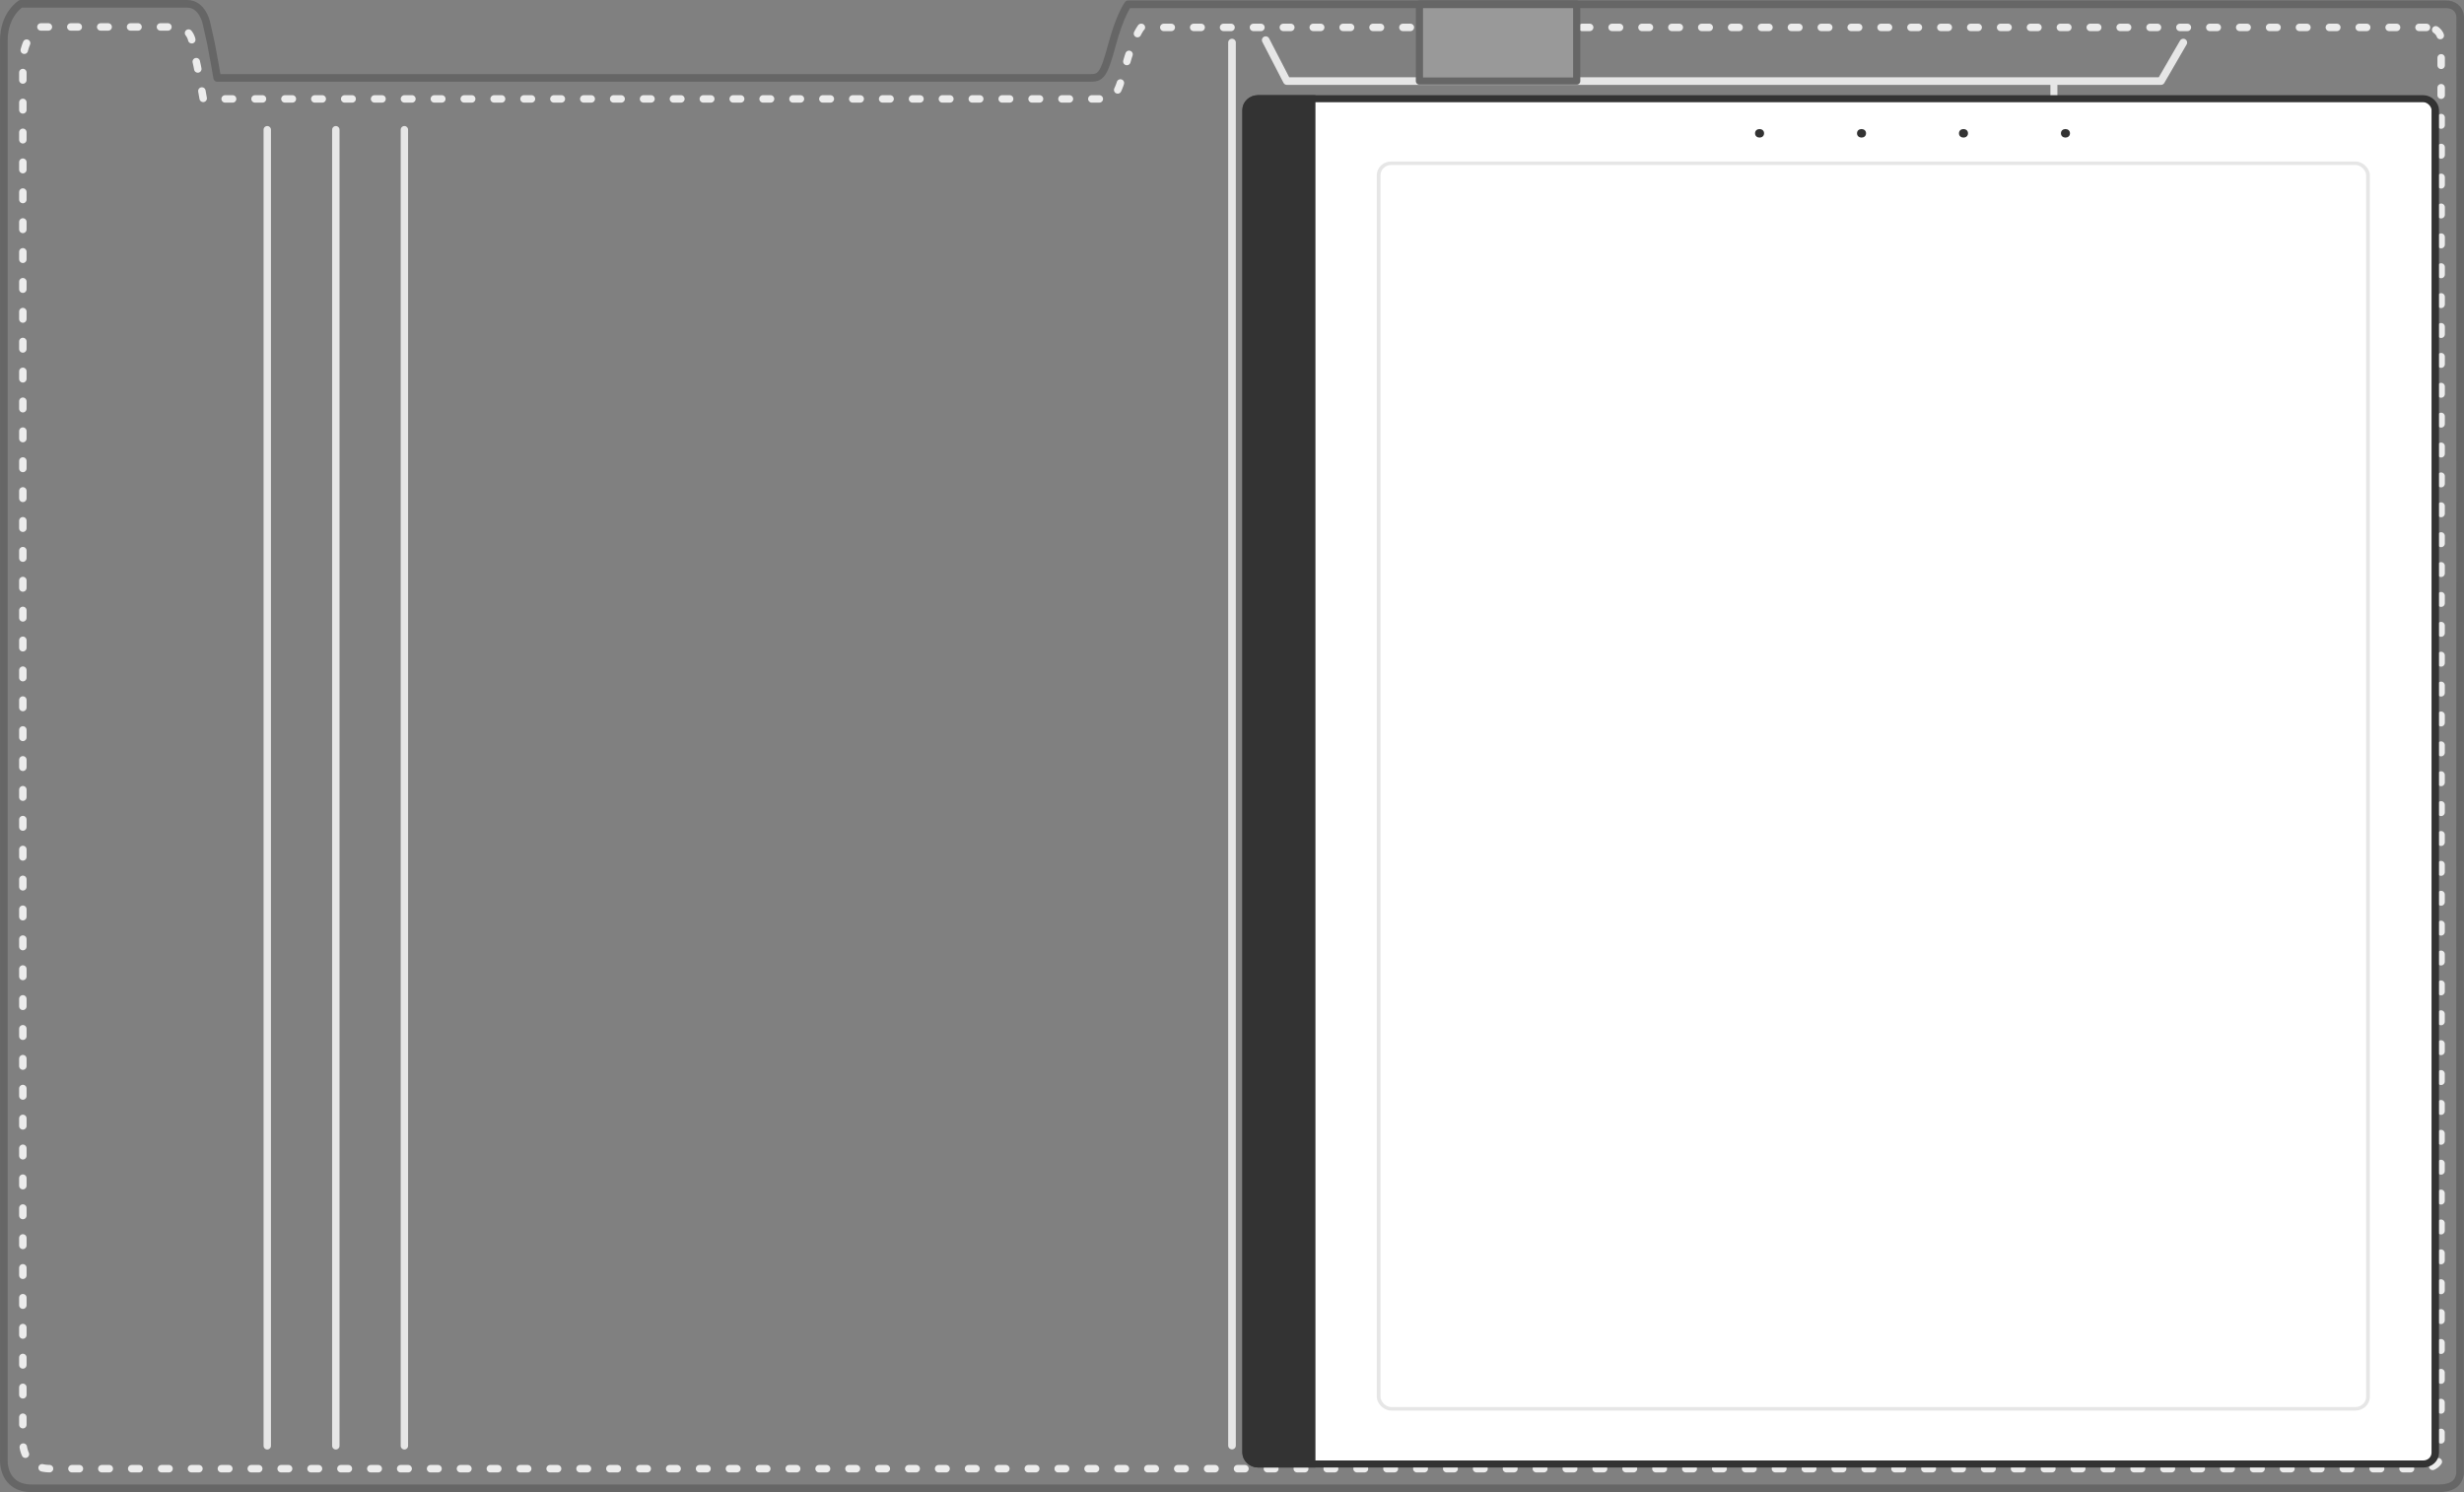 <?xml version="1.0" encoding="UTF-8" standalone="no"?>
<!-- Created with Inkscape (http://www.inkscape.org/) -->

<svg
   width="1289.88"
   height="781.227"
   viewBox="0 0 1289.88 781.227"
   version="1.1"
   id="svg1"
   xml:space="preserve"
   inkscape:version="1.3.2 (091e20ef0f, 2023-11-25)"
   sodipodi:docname="step3.svg"
   xmlns:inkscape="http://www.inkscape.org/namespaces/inkscape"
   xmlns:sodipodi="http://sodipodi.sourceforge.net/DTD/sodipodi-0.dtd"
   xmlns="http://www.w3.org/2000/svg"
   xmlns:svg="http://www.w3.org/2000/svg"><rect x="0" y="0" width="1289.88" height="781.227" fill="#808080" stroke="none"/><sodipodi:namedview
     id="namedview1"
     pagecolor="#ffffff"
     bordercolor="#eeeeee"
     borderopacity="1"
     inkscape:showpageshadow="0"
     inkscape:pageopacity="0"
     inkscape:pagecheckerboard="0"
     inkscape:deskcolor="#505050"
     inkscape:document-units="px"
     inkscape:zoom="1.9975766"
     inkscape:cx="800.72022"
     inkscape:cy="45.304895"
     inkscape:window-width="1920"
     inkscape:window-height="1058"
     inkscape:window-x="0"
     inkscape:window-y="0"
     inkscape:window-maximized="0"
     inkscape:current-layer="layer2" /><defs
     id="defs1"><rect
       x="702.852"
       y="112.136"
       width="498.757"
       height="376.456"
       id="rect6" /><rect
       x="922.501"
       y="335.352"
       width="361.054"
       height="204.648"
       id="rect5" /></defs><g
     inkscape:groupmode="layer"
     id="layer2"
     inkscape:label="Layer 2"
     style="display:inline"
     transform="translate(-245.025,-193.313)"><path
       style="fill:none;stroke:#ececec;stroke-width:3.911;stroke-linecap:round;stroke-linejoin:round;stroke-miterlimit:20;stroke-dasharray:3.911, 11.734;stroke-dashoffset:0"
       d="M 1515.263,207.659 H 842.402 c 0,0 -4.114,5.207 -8.379,20.906 -4.264,15.699 -5.914,16.531 -11.336,16.531 H 351.439 c 0,0 -1.969,-11.392 -3.126,-17.055 -0.771,-3.772 -2.542,-11.266 -2.542,-11.266 0,0 0.366,-9.362 -9.798,-9.362 H 265.676 c 0,0 -8.689,5.286 -8.689,18.628 v 721.966 c 0,0 -0.739,14.253 14.448,14.253 H 1511.628 c 6.541,-0.002 10.426,-2.082 11.25,-7.28 l 0.071,-741.077 c -0.239,-3.985 -3.584,-6.44 -7.685,-6.243 z"
       id="path1-3"
       sodipodi:nodetypes="ccsscacscscsccccc" /><path
       style="fill:none;stroke:#e6e6e6;stroke-width:4;stroke-linecap:round;stroke-linejoin:round;stroke-miterlimit:20;stroke-dasharray:none"
       d="m 907.611,214.327 11.087,21.421 h 151.719 305.867 l 11.685,-20.158"
       id="path4"
       sodipodi:nodetypes="ccccc" /><rect
       style="display:inline;fill:#999999;stroke:#666666;stroke-width:3.761;stroke-linecap:round;stroke-linejoin:round;stroke-miterlimit:20;stroke-dasharray:none"
       id="rect1"
       width="82.339"
       height="40.302"
       x="988.078"
       y="195.447" /><path
       style="fill:none;stroke:#666666;stroke-width:4;stroke-linecap:round;stroke-linejoin:round;stroke-miterlimit:20;stroke-dasharray:none"
       d="M 1525.098,195.566 H 835.56 c 0,0 -4.179,5.362 -8.51,21.526 -4.331,16.164 -6.007,17.021 -11.514,17.021 h -456.803 c 0,0 -2,-11.729 -3.175,-17.56 -0.783,-3.883 -2.582,-11.6 -2.582,-11.6 0,0 -2.132,-9.639 -9.952,-9.639 h -87.166 c 0,0 -8.826,5.443 -8.826,19.18 v 743.371 c 0,0 -0.751,14.675 14.675,14.675 h 1259.699 c 6.644,-0.002 10.59,-2.144 11.427,-7.496 l 0.072,-763.05 c -0.243,-4.103 -3.64,-6.631 -7.806,-6.428 z"
       id="path1"
       sodipodi:nodetypes="ccsscacscscsccccc" /><rect
       style="fill:#1a1a1a;stroke:#1a1a1a;stroke-width:3.539;stroke-linecap:round;stroke-linejoin:round;stroke-miterlimit:20;stroke-dasharray:none"
       id="rect2"
       width="86.247"
       height="495.398"
       x="1332.745"
       y="346.672"
       ry="15.23" /><rect
       style="fill:none;stroke:#e6e6e6;stroke-width:3.959;stroke-linecap:round;stroke-linejoin:round;stroke-miterlimit:20;stroke-dasharray:none"
       id="rect3"
       width="554.256"
       height="666.059"
       x="924.481"
       y="261.341"
       ry="23.451" /><path
       style="fill:none;stroke:#e6e6e6;stroke-width:4;stroke-linecap:round;stroke-linejoin:round;stroke-miterlimit:20;stroke-dasharray:none"
       d="M 889.965,215.598 V 950.151"
       id="path3"
       sodipodi:nodetypes="cc" /><path
       style="fill:none;stroke:#e6e6e6;stroke-width:3.654;stroke-linecap:square;stroke-linejoin:miter;stroke-miterlimit:20;stroke-dasharray:none"
       d="m 1320.226,239.418 v 18.275"
       id="path3-25"
       sodipodi:nodetypes="cc" /><path
       style="fill:none;stroke:#e6e6e6;stroke-width:3.868;stroke-linecap:round;stroke-linejoin:round;stroke-miterlimit:20;stroke-dasharray:none"
       d="M 384.934,261.232 V 950.281"
       id="path3-2" /><path
       style="fill:none;stroke:#e6e6e6;stroke-width:3.868;stroke-linecap:round;stroke-linejoin:round;stroke-miterlimit:20;stroke-dasharray:none"
       d="M 420.827,261.232 V 950.281"
       id="path3-2-5" /><path
       style="fill:none;stroke:#e6e6e6;stroke-width:3.868;stroke-linecap:round;stroke-linejoin:round;stroke-miterlimit:20;stroke-dasharray:none"
       d="M 456.72,261.232 V 950.281"
       id="path3-2-5-6" /><path
       style="fill:none;stroke:#e6e6e6;stroke-width:4;stroke-linecap:square;stroke-linejoin:miter;stroke-miterlimit:20;stroke-dasharray:none"
       d="m 1318.399,929.378 v 23.699"
       id="path3-25-4"
       sodipodi:nodetypes="cc" /></g><g
     inkscape:groupmode="layer"
     id="layer3"
     inkscape:label="Layer 3"
     style="display:inline"
     transform="matrix(0.976,0,0,0.92,-221.27,-128.249)"><rect
       style="display:inline;opacity:1;fill:#ffffff;fill-opacity:1;stroke:#333333;stroke-width:4.007;stroke-linecap:butt;stroke-linejoin:miter;stroke-miterlimit:20;stroke-dasharray:none;stroke-dashoffset:0;stroke-opacity:1"
       id="rect7"
       width="637.819"
       height="776.968"
       x="895.082"
       y="195.569"
       ry="6.429" /><path
       id="rect7-5"
       style="display:inline;fill:#333333;fill-opacity:1;stroke:#333333;stroke-width:4.007;stroke-miterlimit:20"
       d="m 901.51,195.568 c -3.562,0 -6.428,2.868 -6.428,6.43 v 764.109 c 0,3.562 2.866,6.43 6.428,6.43 h 28.756 V 195.568 Z" /><circle
       style="opacity:1;fill:#333333;fill-opacity:1;stroke:none;stroke-width:17.199;stroke-linecap:butt;stroke-linejoin:miter;stroke-miterlimit:20;stroke-dasharray:none;stroke-dashoffset:0;stroke-opacity:1"
       id="path8"
       cx="1170.477"
       cy="215.268"
       r="2.422" /><circle
       style="fill:#333333;fill-opacity:1;stroke:none;stroke-width:17.199;stroke-linecap:butt;stroke-linejoin:miter;stroke-miterlimit:20;stroke-dasharray:none;stroke-dashoffset:0;stroke-opacity:1"
       id="path8-3"
       cx="1225.165"
       cy="215.268"
       r="2.422" /><circle
       style="fill:#333333;fill-opacity:1;stroke:none;stroke-width:17.199;stroke-linecap:butt;stroke-linejoin:miter;stroke-miterlimit:20;stroke-dasharray:none;stroke-dashoffset:0;stroke-opacity:1"
       id="path8-6"
       cx="1279.853"
       cy="215.268"
       r="2.422" /><circle
       style="fill:#333333;fill-opacity:1;stroke:none;stroke-width:17.199;stroke-linecap:butt;stroke-linejoin:miter;stroke-miterlimit:20;stroke-dasharray:none;stroke-dashoffset:0;stroke-opacity:1"
       id="path8-3-4"
       cx="1334.541"
       cy="215.268"
       r="2.422" /><rect
       style="display:inline;opacity:1;fill:none;fill-opacity:1;stroke:#e6e6e6;stroke-width:2;stroke-linecap:butt;stroke-linejoin:miter;stroke-miterlimit:20;stroke-dasharray:none;stroke-dashoffset:0;stroke-opacity:1"
       id="rect8"
       width="530.643"
       height="708.859"
       x="966.171"
       y="232.281"
       ry="6.808" /></g></svg>

